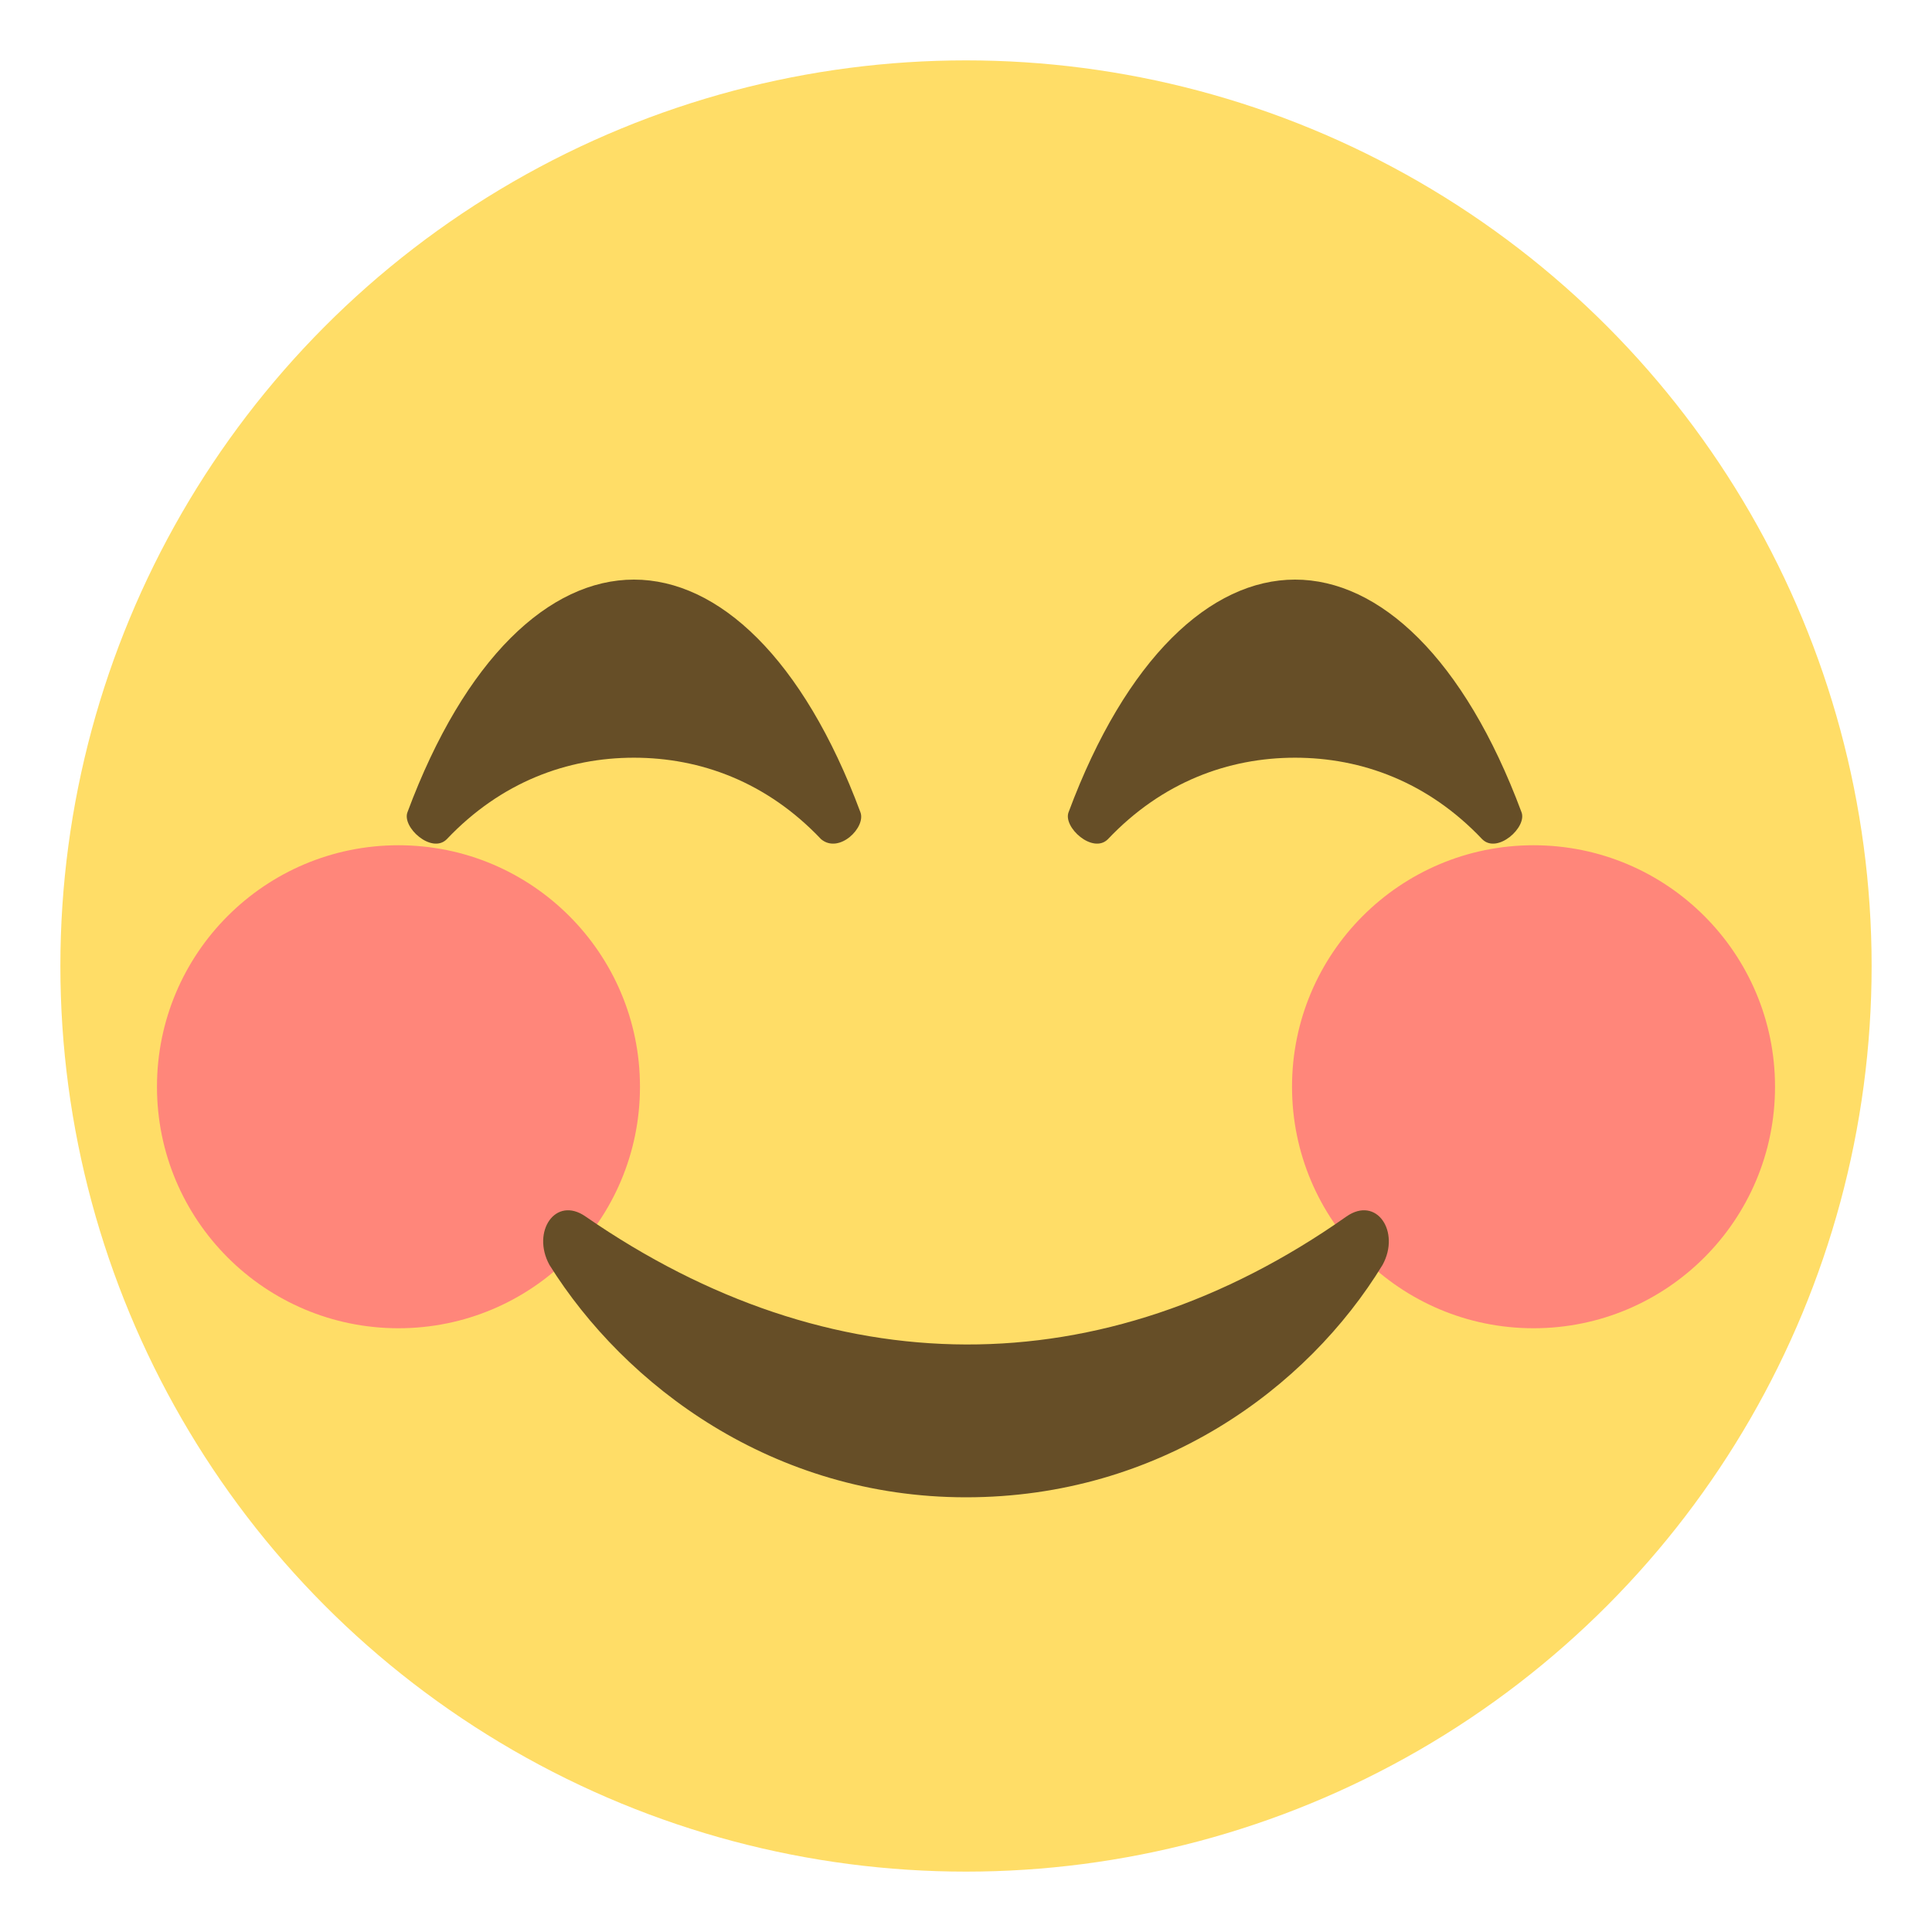 <svg xmlns="http://www.w3.org/2000/svg" width="3em" height="3em" viewBox="0 0 64 64"><circle cx="32" cy="32" r="30" fill="#ffdd67"/><g fill="#ff717f"><circle cx="50.8" cy="36" r="8" opacity=".8"/><circle cx="13.2" cy="36" r="8" opacity=".8"/></g><path fill="#664e27" d="M44.6 40.3c-8.1 5.7-17.1 5.6-25.2 0c-1-.7-1.8.5-1.2 1.6c2.5 4 7.4 7.7 13.8 7.7s11.3-3.6 13.8-7.7c.6-1.1-.2-2.3-1.2-1.6M28.5 26.9c-1.9-5.1-4.7-7.7-7.5-7.7s-5.6 2.6-7.5 7.7c-.2.5.8 1.4 1.3.9c1.8-1.9 4-2.7 6.2-2.7s4.4.8 6.2 2.7c.6.5 1.5-.4 1.3-.9m21.9 0c-1.9-5.1-4.7-7.7-7.5-7.7s-5.6 2.6-7.5 7.7c-.2.5.8 1.4 1.3.9c1.8-1.9 4-2.7 6.2-2.7s4.4.8 6.2 2.7c.5.5 1.5-.4 1.3-.9"/></svg>